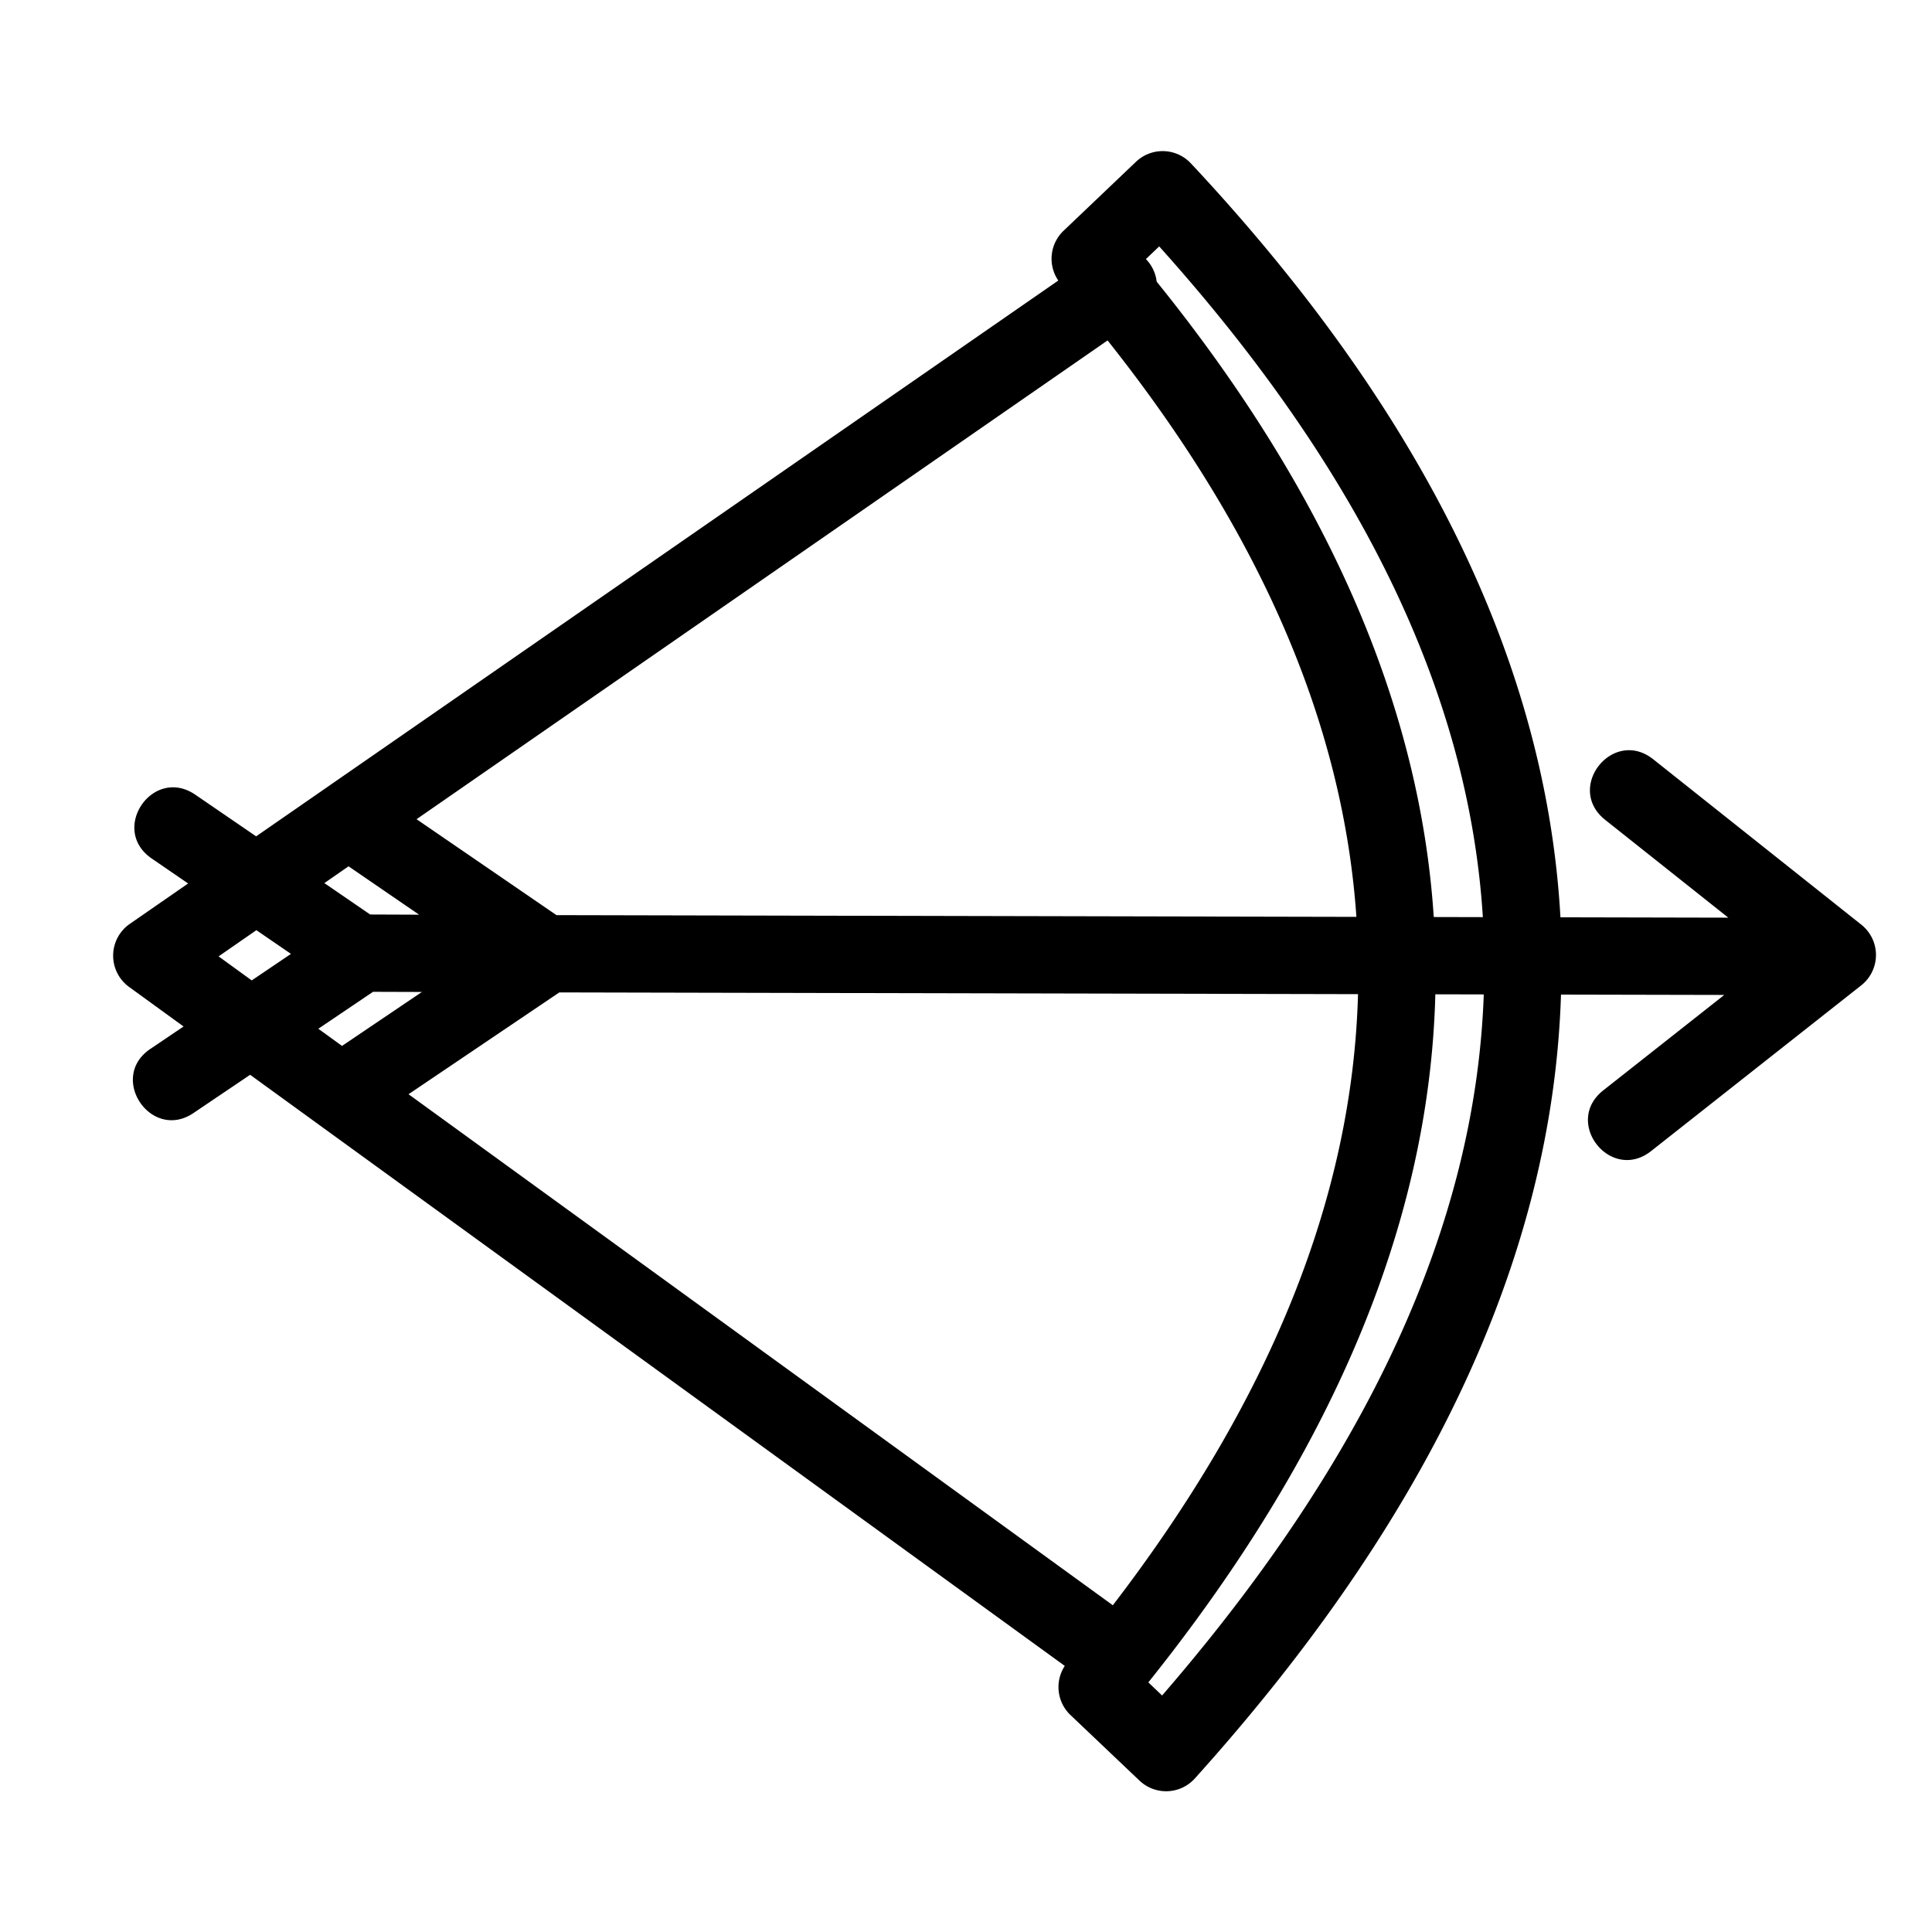 <svg xmlns:dc="http://purl.org/dc/elements/1.1/" xmlns:cc="http://creativecommons.org/ns#" xmlns:rdf="http://www.w3.org/1999/02/22-rdf-syntax-ns#" xmlns:svg="http://www.w3.org/2000/svg" xmlns="http://www.w3.org/2000/svg" xmlns:sodipodi="http://sodipodi.sourceforge.net/DTD/sodipodi-0.dtd" xmlns:inkscape="http://www.inkscape.org/namespaces/inkscape" viewBox="0 0 100 100" version="1.1" x="0px" y="0px"><g style="display:inline;opacity:1"><path style="color:#000000;font-style:normal;font-variant:normal;font-weight:normal;font-stretch:normal;font-size:medium;line-height:normal;font-family:sans-serif;text-indent:0;text-align:start;text-decoration:none;text-decoration-line:none;text-decoration-style:solid;text-decoration-color:#000000;letter-spacing:normal;word-spacing:normal;text-transform:none;direction:ltr;block-progression:tb;writing-mode:lr-tb;baseline-shift:baseline;text-anchor:start;white-space:normal;clip-rule:nonzero;display:inline;overflow:visible;visibility:visible;opacity:1;isolation:auto;mix-blend-mode:normal;color-interpolation:sRGB;color-interpolation-filters:linearRGB;solid-color:#000000;solid-opacity:1;fill:#000000;fill-opacity:1;fill-rule:nonzero;stroke:none;stroke-width:4;stroke-linecap:round;stroke-linejoin:miter;stroke-miterlimit:4;stroke-dasharray:none;stroke-dashoffset:0;stroke-opacity:1;color-rendering:auto;image-rendering:auto;shape-rendering:auto;text-rendering:auto;enable-background:accumulate" d="M 60.215 7.822 A 2 2 0 0 0 58.799 8.373 L 55.049 11.945 A 2 2 0 0 0 54.777 14.521 L 13.258 43.289 L 10.117 41.139 C 7.915 39.624 5.649 42.933 7.857 44.439 L 9.738 45.729 L 6.719 47.82 A 2 2 0 0 0 6.682 51.084 L 9.502 53.131 L 7.824 54.264 C 5.537 55.741 7.838 59.149 10.062 57.578 L 12.947 55.631 L 55.113 86.227 A 2 2 0 0 0 55.408 88.771 L 58.98 92.164 A 2 2 0 0 0 61.844 92.053 C 73.908 78.666 80.368 65.108 80.797 51.48 L 89.248 51.498 L 82.984 56.438 C 80.893 58.09 83.369 61.227 85.463 59.578 L 96.34 51 C 96.819 50.622 97.098 50.044 97.1 49.434 C 97.101 48.822 96.823 48.244 96.344 47.863 L 85.57 39.299 C 83.483 37.646 80.999 40.771 83.08 42.432 L 89.457 47.498 L 80.768 47.479 C 80.031 34.275 73.588 21.224 61.639 8.455 A 2 2 0 0 0 60.215 7.822 z M 60 12.754 C 70.495 24.442 76.034 35.98 76.752 47.471 L 74.211 47.465 C 73.495 36.497 68.689 25.501 59.869 14.578 A 2 2 0 0 0 59.312 13.41 L 60 12.754 z M 57.328 17.621 C 65.4 27.777 69.534 37.687 70.207 47.457 L 28.803 47.367 L 21.561 42.402 L 57.328 17.621 z M 18.041 44.84 L 21.693 47.344 L 19.16 47.334 L 16.789 45.709 L 18.041 44.84 z M 13.27 48.146 L 15.061 49.373 L 13.029 50.746 L 11.314 49.502 L 13.27 48.146 z M 19.309 51.336 L 21.838 51.344 L 17.703 54.137 L 16.477 53.248 L 19.309 51.336 z M 28.951 51.367 L 70.291 51.457 C 70.004 61.977 65.726 72.494 57.6 83.088 L 21.146 56.637 L 28.951 51.367 z M 74.293 51.465 L 76.799 51.471 C 76.382 63.371 70.811 75.441 60.15 87.758 L 59.438 87.08 C 68.737 75.462 73.984 63.57 74.293 51.465 z "/></g></svg>
